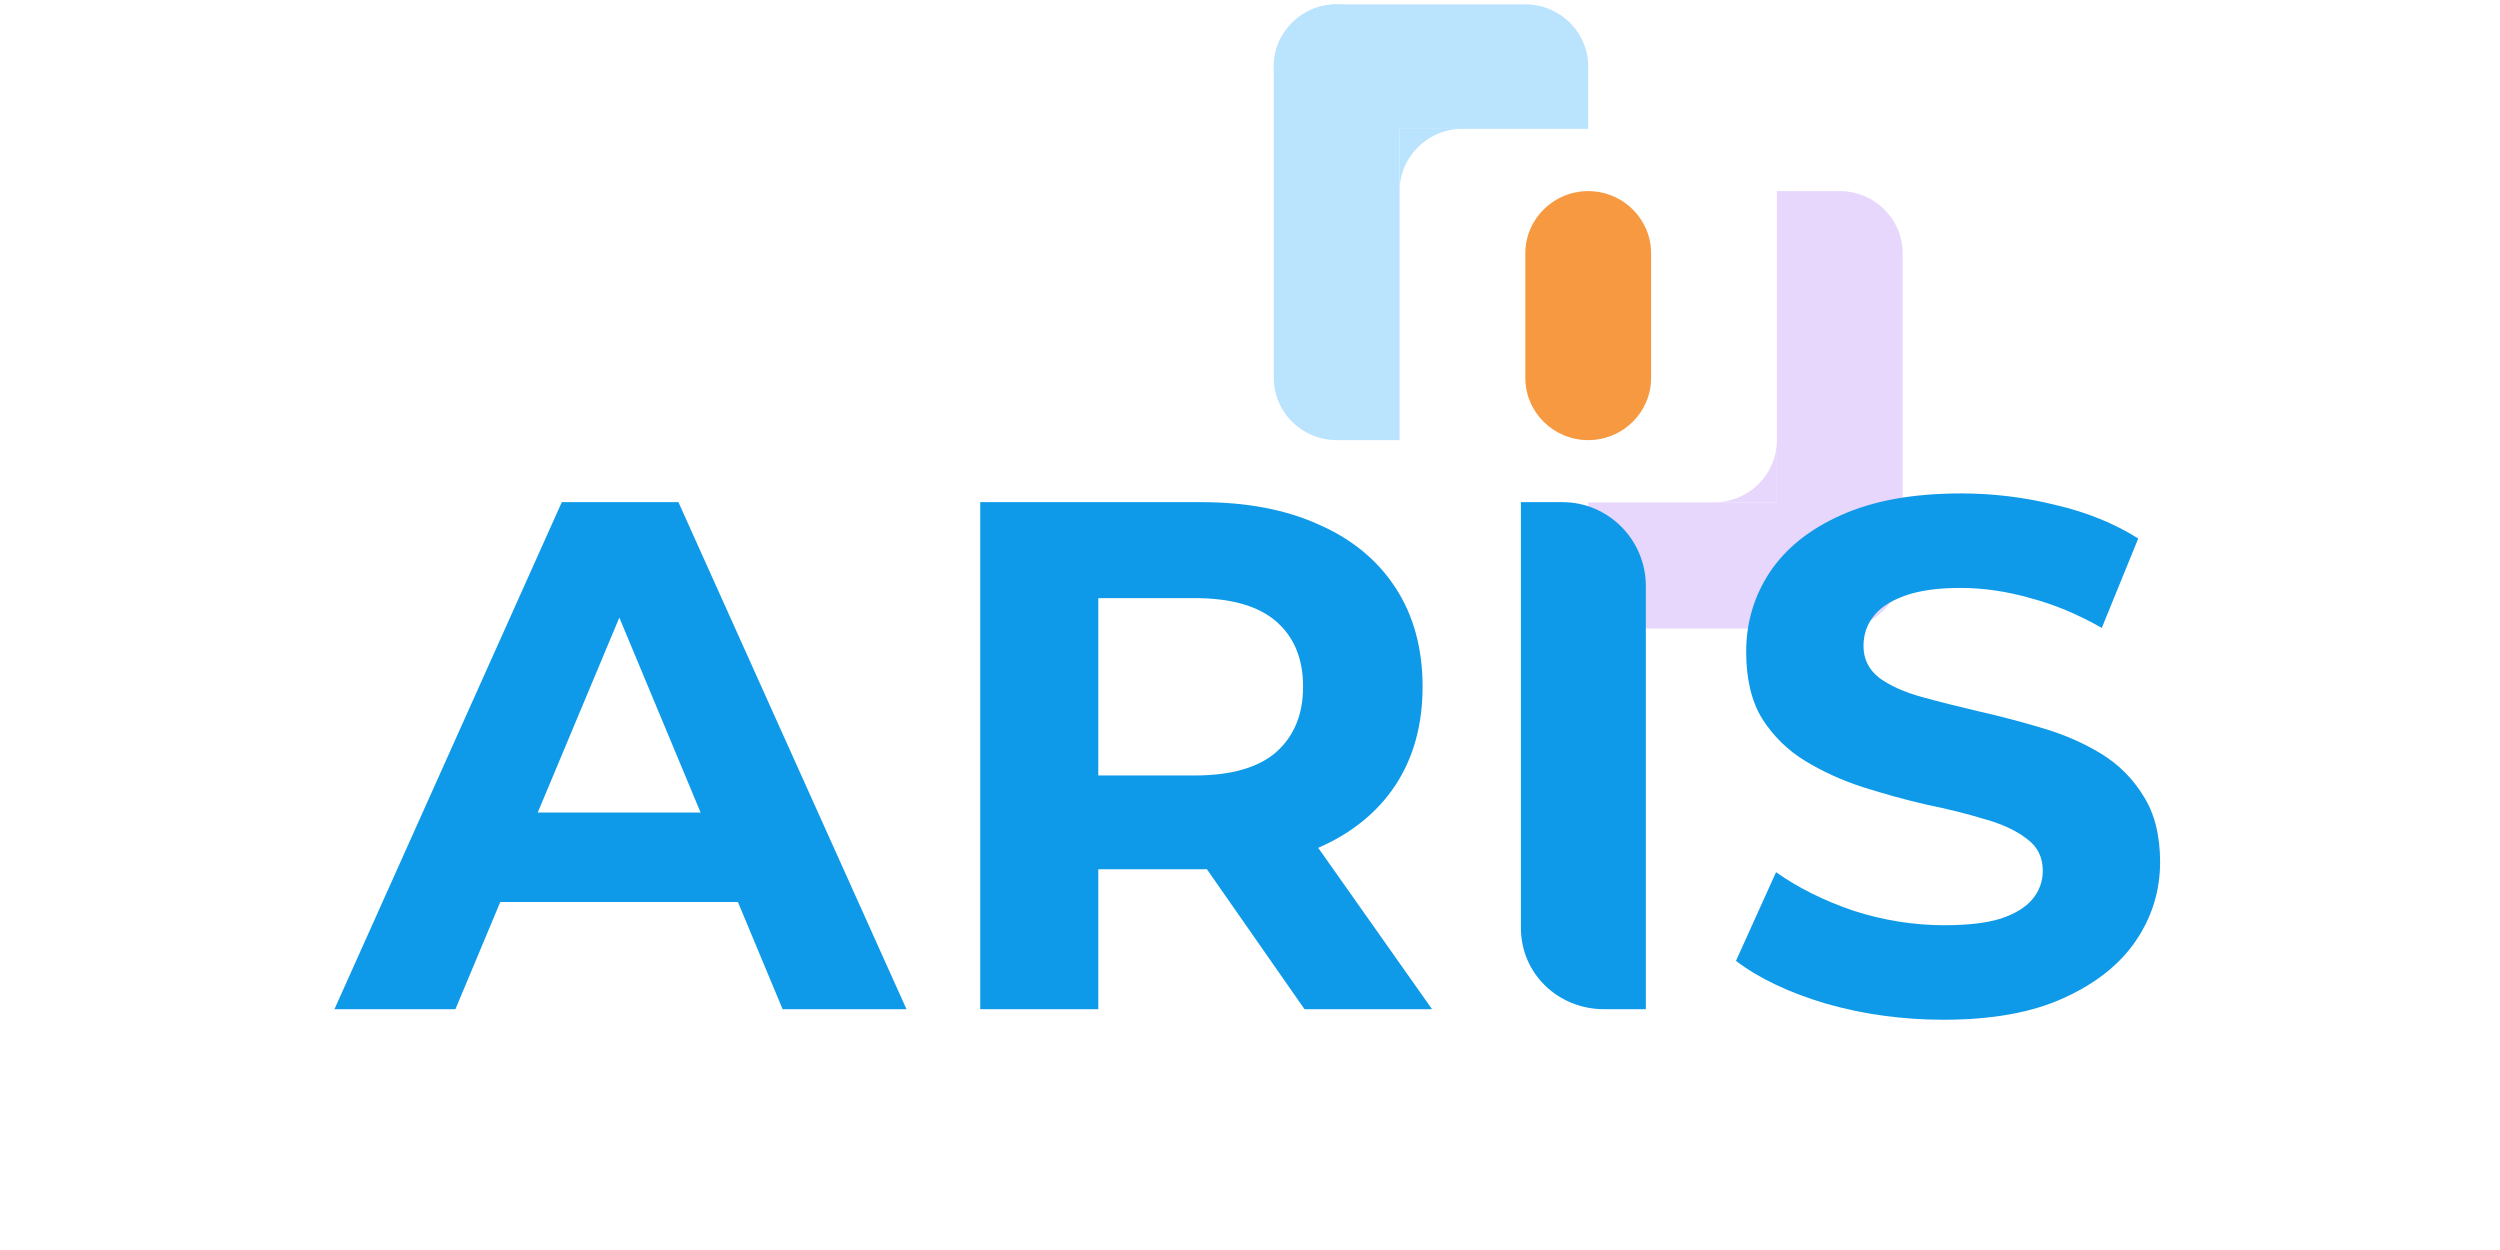 <svg width="152" height="76" viewBox="0 0 152 76" fill="none" xmlns="http://www.w3.org/2000/svg">
<path d="M92.74 15.405C92.74 13.315 94.452 11.62 96.564 11.62C98.675 11.62 100.387 13.315 100.387 15.405V22.975C100.387 25.065 98.675 26.759 96.564 26.759C94.452 26.759 92.74 25.065 92.74 22.975V15.405Z" fill="#F79940"/>
<path d="M77.447 4.05C77.447 1.96 79.159 0.266 81.271 0.266C83.382 0.266 85.094 1.96 85.094 4.05V26.759H81.271C79.159 26.759 77.447 25.065 77.447 22.975V4.05Z" fill="#BAE3FD"/>
<path d="M77.447 4.05C77.447 1.96 79.159 0.266 81.271 0.266H92.74C94.852 0.266 96.564 1.96 96.564 4.05V7.835H81.271C79.159 7.835 77.447 6.141 77.447 4.05Z" fill="#BAE3FD"/>
<path d="M88.917 7.835H85.094V11.62C85.094 9.53 86.806 7.835 88.917 7.835Z" fill="#BAE3FD"/>
<path d="M115.681 34.329C115.681 36.419 113.969 38.22 111.857 38.22C109.746 38.22 108.034 36.419 108.034 34.329V11.62H111.857C113.969 11.62 115.681 13.315 115.681 15.405V34.329Z" fill="#E7D7FD"/>
<path d="M115.681 34.329C115.681 36.419 113.969 38.22 111.857 38.22H100.387C98.276 38.22 96.564 36.419 96.564 34.329V30.544H104.211H111.857C113.969 30.544 115.681 32.239 115.681 34.329Z" fill="#E7D7FD"/>
<path d="M104.211 30.544H108.034V26.759C108.034 28.85 106.322 30.544 104.211 30.544Z" fill="#E7D7FD"/>
<path d="M95.003 30.531C97.8 30.531 100.067 32.836 100.067 35.626V61.36H97.535C94.739 61.36 92.471 59.208 92.471 56.418V30.531H95.003Z" fill="#0E9AE9"/>
<path d="M20.334 61.36L34.158 30.53H41.247L55.115 61.36H47.583L36.24 34.155H39.076L27.689 61.36H20.334ZM27.246 54.84L29.151 49.403H45.102L47.051 54.84H27.246Z" fill="#0E9AE9"/>
<path d="M59.599 61.36V30.53H73.024C75.8 30.53 78.193 30.987 80.201 31.901C82.21 32.785 83.761 34.066 84.854 35.746C85.947 37.425 86.493 39.429 86.493 41.757C86.493 44.055 85.947 46.044 84.854 47.724C83.761 49.374 82.21 50.641 80.201 51.525C78.193 52.409 75.8 52.851 73.024 52.851H63.586L66.776 49.713V61.36H59.599ZM79.315 61.36L71.562 50.243H79.227L87.069 61.36H79.315ZM66.776 50.508L63.586 47.149H72.625C74.84 47.149 76.495 46.678 77.587 45.735C78.68 44.762 79.227 43.437 79.227 41.757C79.227 40.048 78.68 38.722 77.587 37.779C76.495 36.836 74.84 36.365 72.625 36.365H63.586L66.776 32.961V50.508Z" fill="#0E9AE9"/>
<path d="M118.175 62C115.694 62 113.316 61.676 111.041 61.028C108.767 60.35 106.936 59.481 105.547 58.42L107.984 53.028C109.313 53.971 110.879 54.751 112.681 55.37C114.512 55.959 116.358 56.254 118.219 56.254C119.637 56.254 120.774 56.121 121.631 55.856C122.517 55.562 123.167 55.164 123.58 54.663C123.994 54.162 124.201 53.587 124.201 52.939C124.201 52.114 123.876 51.466 123.226 50.995C122.576 50.494 121.719 50.096 120.656 49.801C119.593 49.477 118.411 49.182 117.111 48.917C115.841 48.623 114.556 48.269 113.257 47.856C111.987 47.444 110.82 46.913 109.756 46.265C108.693 45.617 107.822 44.762 107.142 43.702C106.492 42.641 106.168 41.285 106.168 39.635C106.168 37.867 106.64 36.261 107.585 34.818C108.56 33.344 110.008 32.181 111.927 31.326C113.877 30.442 116.314 30 119.238 30C121.188 30 123.108 30.236 124.998 30.707C126.889 31.149 128.557 31.827 130.005 32.74L127.789 38.177C126.342 37.352 124.895 36.748 123.447 36.365C122 35.952 120.582 35.746 119.194 35.746C117.806 35.746 116.668 35.908 115.782 36.232C114.896 36.556 114.261 36.983 113.877 37.514C113.493 38.015 113.301 38.604 113.301 39.282C113.301 40.077 113.626 40.726 114.276 41.227C114.926 41.698 115.782 42.081 116.846 42.376C117.909 42.67 119.076 42.965 120.346 43.26C121.646 43.554 122.93 43.893 124.201 44.276C125.5 44.659 126.682 45.175 127.745 45.823C128.808 46.471 129.665 47.326 130.315 48.387C130.994 49.447 131.334 50.788 131.334 52.409C131.334 54.147 130.847 55.739 129.872 57.182C128.897 58.626 127.435 59.79 125.485 60.674C123.565 61.558 121.129 62 118.175 62Z" fill="#0E9AE9"/>
</svg>
